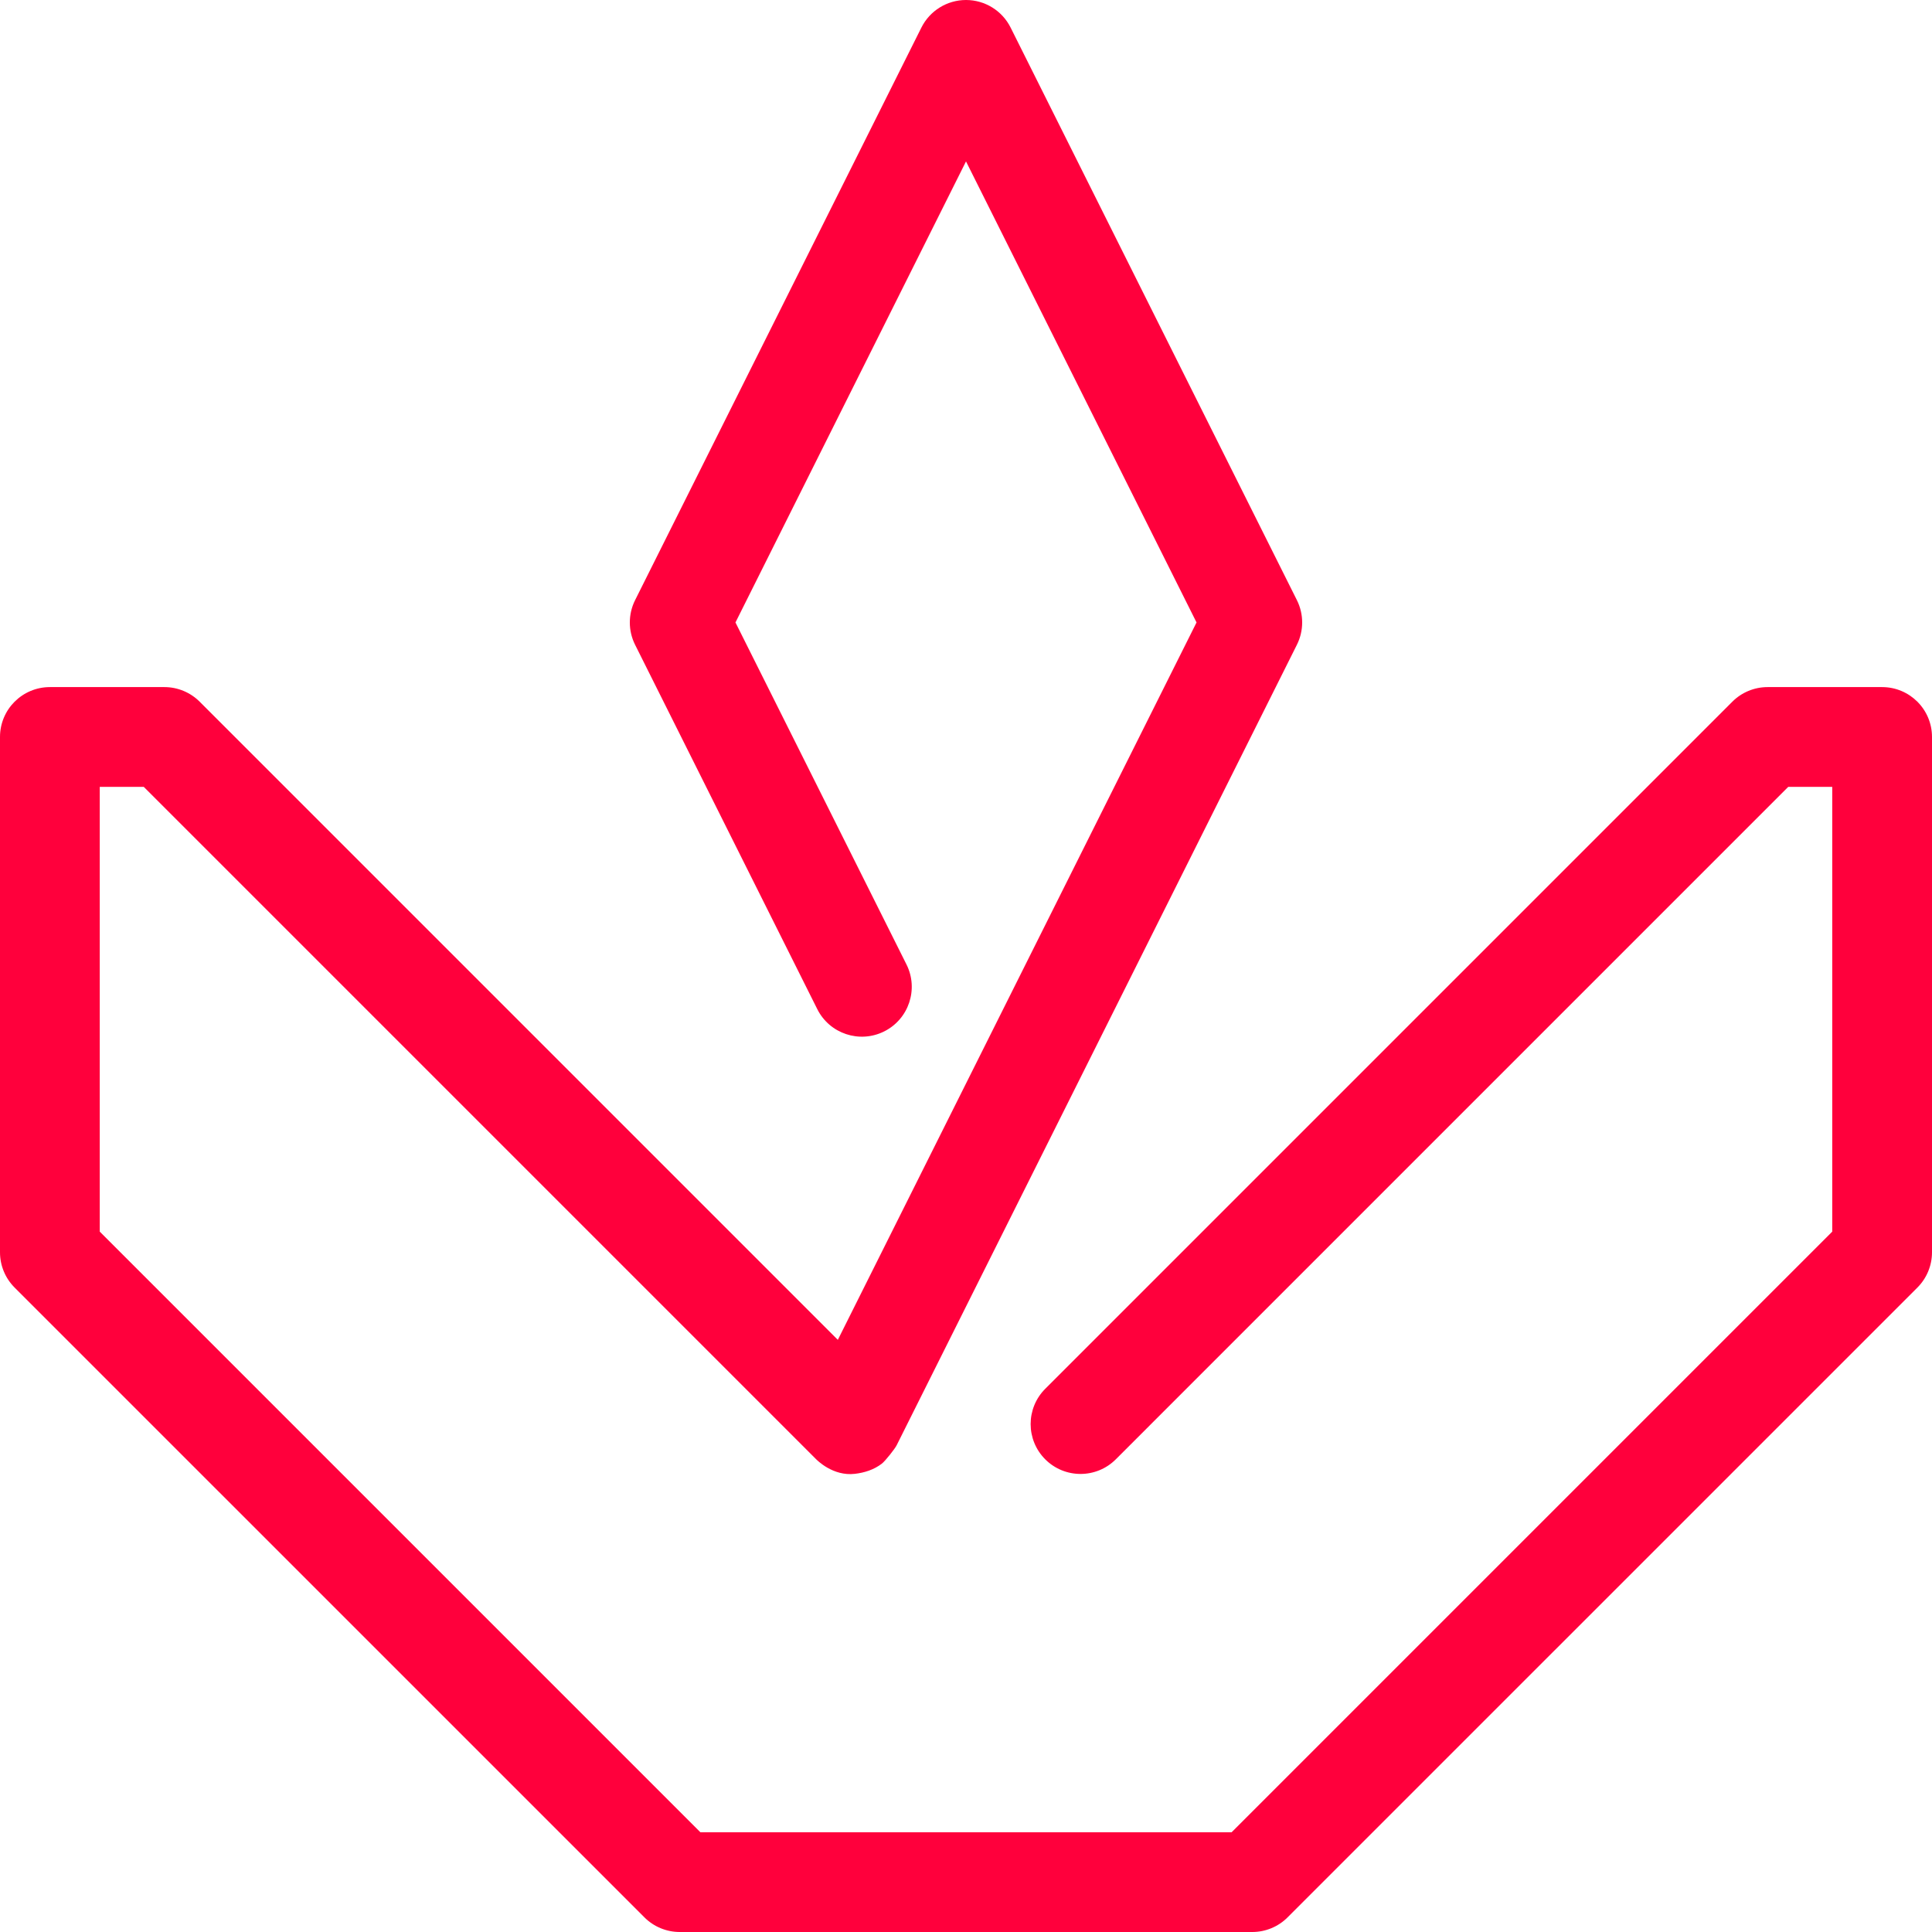 <?xml version="1.0" encoding="iso-8859-1"?>
<!-- Generator: Adobe Illustrator 19.0.0, SVG Export Plug-In . SVG Version: 6.00 Build 0)  -->
<svg xmlns="http://www.w3.org/2000/svg" xmlns:xlink="http://www.w3.org/1999/xlink" version="1.1" id="Capa_1" x="0px" y="0px" viewBox="0 0 387.334 387.334" style="enable-background:new 0 0 387.334 387.334;" xml:space="preserve" width="512px" height="512px">
<path id="XMLID_136_" d="M387.334,147.751v103.315c0,2.652-1.054,5.196-2.929,7.071l-126.27,126.268  c-1.876,1.875-4.419,2.929-7.071,2.929H136.271c-2.652,0-5.195-1.054-7.071-2.929L2.929,258.137C1.054,256.262,0,253.718,0,251.066  V147.751c0-5.523,4.478-10,10-10h22.961c2.652,0,5.195,1.054,7.071,2.929L167.97,268.619l71.914-143.826l-46.216-92.432  l-46.218,92.432l34.287,68.57c2.47,4.939,0.468,10.946-4.472,13.417c-4.943,2.469-10.947,0.468-13.417-4.472l-36.523-73.042  c-1.407-2.815-1.407-6.129,0-8.944L184.724,5.528C186.418,2.141,189.881,0,193.668,0c3.788,0,7.25,2.14,8.944,5.528l57.396,114.792  c1.407,2.815,1.407,6.129,0,8.944L179.771,289.74c-0.313,0.671-2.309,3.188-2.971,3.695c-1.599,1.23-3.494,1.817-5.402,2.043  c-4.397,0.522-7.588-2.723-7.891-3.038L28.818,157.751H20v89.173l120.412,120.41h106.51l120.412-120.41v-89.173h-8.818  L223.698,292.572c-3.906,3.905-10.236,3.906-14.143,0c-3.905-3.905-3.905-10.237,0-14.142l137.746-137.75  c1.875-1.875,4.419-2.929,7.071-2.929h22.961C382.856,137.751,387.334,142.228,387.334,147.751z" fill="#ff003c"/>
<g>
</g>
<g>
</g>
<g>
</g>
<g>
</g>
<g>
</g>
<g>
</g>
<g>
</g>
<g>
</g>
<g>
</g>
<g>
</g>
<g>
</g>
<g>
</g>
<g>
</g>
<g>
</g>
<g>
</g>
</svg>
